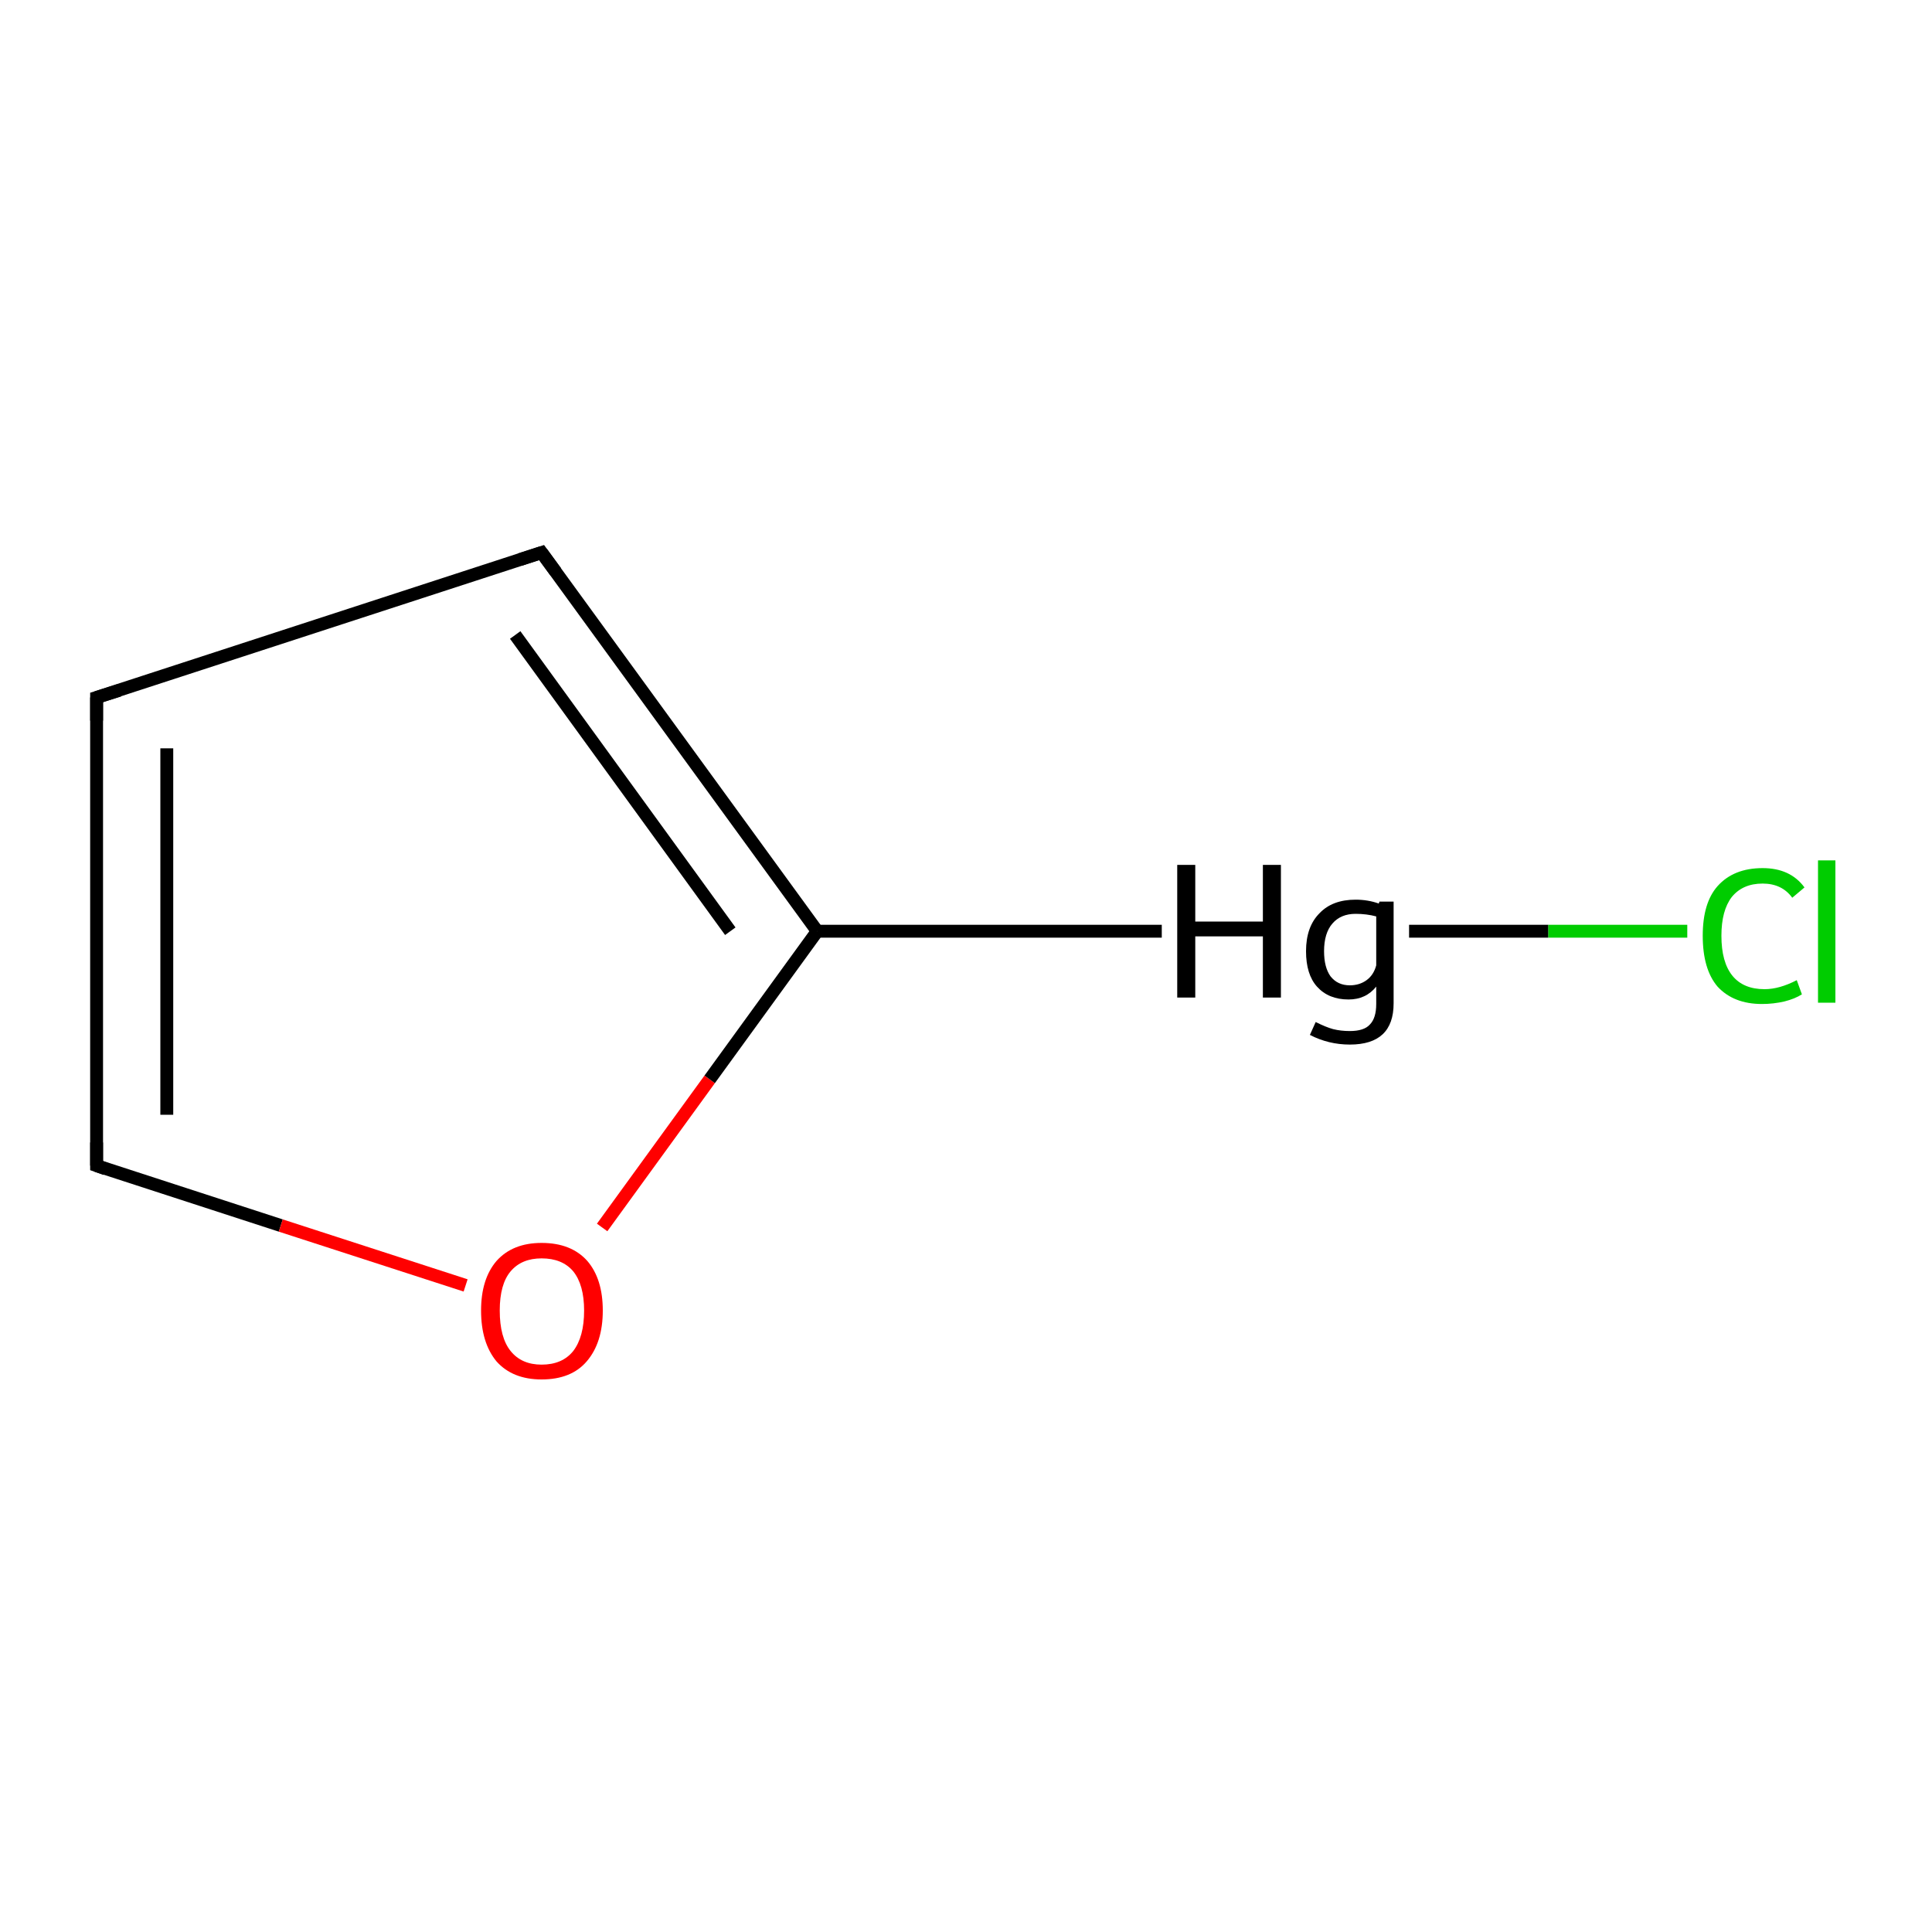 <?xml version='1.0' encoding='iso-8859-1'?>
<svg version='1.1' baseProfile='full'
              xmlns='http://www.w3.org/2000/svg'
                      xmlns:rdkit='http://www.rdkit.org/xml'
                      xmlns:xlink='http://www.w3.org/1999/xlink'
                  xml:space='preserve'
width='300px' height='300px' viewBox='0 0 300 300'>
<!-- END OF HEADER -->
<rect style='opacity:1.0;fill:#FFFFFF;stroke:none' width='300.0' height='300.0' x='0.0' y='0.0'> </rect>
<path class='bond-0 atom-0 atom-1' d='M 262.0,144.6 L 240.4,144.6' style='fill:none;fill-rule:evenodd;stroke:#00CC00;stroke-width:2.0px;stroke-linecap:butt;stroke-linejoin:miter;stroke-opacity:1' />
<path class='bond-0 atom-0 atom-1' d='M 240.4,144.6 L 218.8,144.6' style='fill:none;fill-rule:evenodd;stroke:#000000;stroke-width:2.0px;stroke-linecap:butt;stroke-linejoin:miter;stroke-opacity:1' />
<path class='bond-1 atom-1 atom-2' d='M 180.4,144.6 L 126.9,144.6' style='fill:none;fill-rule:evenodd;stroke:#000000;stroke-width:2.0px;stroke-linecap:butt;stroke-linejoin:miter;stroke-opacity:1' />
<path class='bond-2 atom-2 atom-3' d='M 126.9,144.6 L 84.1,85.8' style='fill:none;fill-rule:evenodd;stroke:#000000;stroke-width:2.0px;stroke-linecap:butt;stroke-linejoin:miter;stroke-opacity:1' />
<path class='bond-2 atom-2 atom-3' d='M 113.4,144.6 L 80.0,98.6' style='fill:none;fill-rule:evenodd;stroke:#000000;stroke-width:2.0px;stroke-linecap:butt;stroke-linejoin:miter;stroke-opacity:1' />
<path class='bond-3 atom-3 atom-4' d='M 84.1,85.8 L 15.0,108.3' style='fill:none;fill-rule:evenodd;stroke:#000000;stroke-width:2.0px;stroke-linecap:butt;stroke-linejoin:miter;stroke-opacity:1' />
<path class='bond-4 atom-4 atom-5' d='M 15.0,108.3 L 15.0,181.0' style='fill:none;fill-rule:evenodd;stroke:#000000;stroke-width:2.0px;stroke-linecap:butt;stroke-linejoin:miter;stroke-opacity:1' />
<path class='bond-4 atom-4 atom-5' d='M 25.9,116.2 L 25.9,173.1' style='fill:none;fill-rule:evenodd;stroke:#000000;stroke-width:2.0px;stroke-linecap:butt;stroke-linejoin:miter;stroke-opacity:1' />
<path class='bond-5 atom-5 atom-6' d='M 15.0,181.0 L 43.6,190.3' style='fill:none;fill-rule:evenodd;stroke:#000000;stroke-width:2.0px;stroke-linecap:butt;stroke-linejoin:miter;stroke-opacity:1' />
<path class='bond-5 atom-5 atom-6' d='M 43.6,190.3 L 72.3,199.6' style='fill:none;fill-rule:evenodd;stroke:#FF0000;stroke-width:2.0px;stroke-linecap:butt;stroke-linejoin:miter;stroke-opacity:1' />
<path class='bond-6 atom-6 atom-2' d='M 93.5,190.6 L 110.2,167.6' style='fill:none;fill-rule:evenodd;stroke:#FF0000;stroke-width:2.0px;stroke-linecap:butt;stroke-linejoin:miter;stroke-opacity:1' />
<path class='bond-6 atom-6 atom-2' d='M 110.2,167.6 L 126.9,144.6' style='fill:none;fill-rule:evenodd;stroke:#000000;stroke-width:2.0px;stroke-linecap:butt;stroke-linejoin:miter;stroke-opacity:1' />
<path d='M 86.3,88.8 L 84.1,85.8 L 80.7,86.9' style='fill:none;stroke:#000000;stroke-width:2.0px;stroke-linecap:butt;stroke-linejoin:miter;stroke-miterlimit:10;stroke-opacity:1;' />
<path d='M 18.5,107.2 L 15.0,108.3 L 15.0,111.9' style='fill:none;stroke:#000000;stroke-width:2.0px;stroke-linecap:butt;stroke-linejoin:miter;stroke-miterlimit:10;stroke-opacity:1;' />
<path d='M 15.0,177.4 L 15.0,181.0 L 16.4,181.5' style='fill:none;stroke:#000000;stroke-width:2.0px;stroke-linecap:butt;stroke-linejoin:miter;stroke-miterlimit:10;stroke-opacity:1;' />
<path class='atom-0' d='M 264.4 145.3
Q 264.4 140.2, 266.7 137.6
Q 269.2 134.8, 273.7 134.8
Q 278.0 134.8, 280.2 137.8
L 278.3 139.4
Q 276.7 137.2, 273.7 137.2
Q 270.6 137.2, 268.9 139.3
Q 267.3 141.4, 267.3 145.3
Q 267.3 149.4, 269.0 151.5
Q 270.7 153.6, 274.0 153.6
Q 276.3 153.6, 279.0 152.2
L 279.8 154.4
Q 278.7 155.1, 277.1 155.5
Q 275.4 155.9, 273.6 155.9
Q 269.2 155.9, 266.7 153.2
Q 264.4 150.5, 264.4 145.3
' fill='#00CC00'/>
<path class='atom-0' d='M 282.3 133.6
L 285.0 133.6
L 285.0 155.7
L 282.3 155.7
L 282.3 133.6
' fill='#00CC00'/>
<path class='atom-1' d='M 182.8 134.3
L 185.6 134.3
L 185.6 143.1
L 196.1 143.1
L 196.1 134.3
L 198.9 134.3
L 198.9 154.9
L 196.1 154.9
L 196.1 145.4
L 185.6 145.4
L 185.6 154.9
L 182.8 154.9
L 182.8 134.3
' fill='#000000'/>
<path class='atom-1' d='M 216.4 140.0
L 216.4 155.8
Q 216.4 162.2, 209.6 162.2
Q 206.3 162.2, 203.4 160.7
L 204.3 158.7
Q 205.9 159.5, 207.0 159.8
Q 208.2 160.1, 209.6 160.1
Q 211.8 160.1, 212.7 159.1
Q 213.7 158.1, 213.7 155.9
L 213.7 153.2
Q 212.1 155.2, 209.4 155.2
Q 206.3 155.2, 204.5 153.2
Q 202.8 151.3, 202.8 147.7
Q 202.8 143.9, 204.9 141.8
Q 206.9 139.7, 210.5 139.7
Q 212.4 139.7, 214.1 140.3
L 214.2 140.0
L 216.4 140.0
M 209.6 153.0
Q 211.1 153.0, 212.2 152.2
Q 213.3 151.4, 213.7 149.9
L 213.7 142.3
Q 212.2 141.9, 210.5 141.9
Q 208.2 141.9, 206.9 143.4
Q 205.6 144.9, 205.6 147.7
Q 205.6 150.2, 206.6 151.6
Q 207.7 153.0, 209.6 153.0
' fill='#000000'/>
<path class='atom-6' d='M 74.7 203.5
Q 74.7 198.6, 77.1 195.8
Q 79.6 193.0, 84.1 193.0
Q 88.7 193.0, 91.2 195.8
Q 93.6 198.6, 93.6 203.5
Q 93.6 208.5, 91.1 211.4
Q 88.7 214.2, 84.1 214.2
Q 79.6 214.2, 77.1 211.4
Q 74.7 208.5, 74.7 203.5
M 84.1 211.9
Q 87.3 211.9, 89.0 209.8
Q 90.7 207.6, 90.7 203.5
Q 90.7 199.5, 89.0 197.4
Q 87.3 195.4, 84.1 195.4
Q 81.0 195.4, 79.3 197.4
Q 77.6 199.4, 77.6 203.5
Q 77.6 207.7, 79.3 209.8
Q 81.0 211.9, 84.1 211.9
' fill='#FF0000'/>
</svg>
